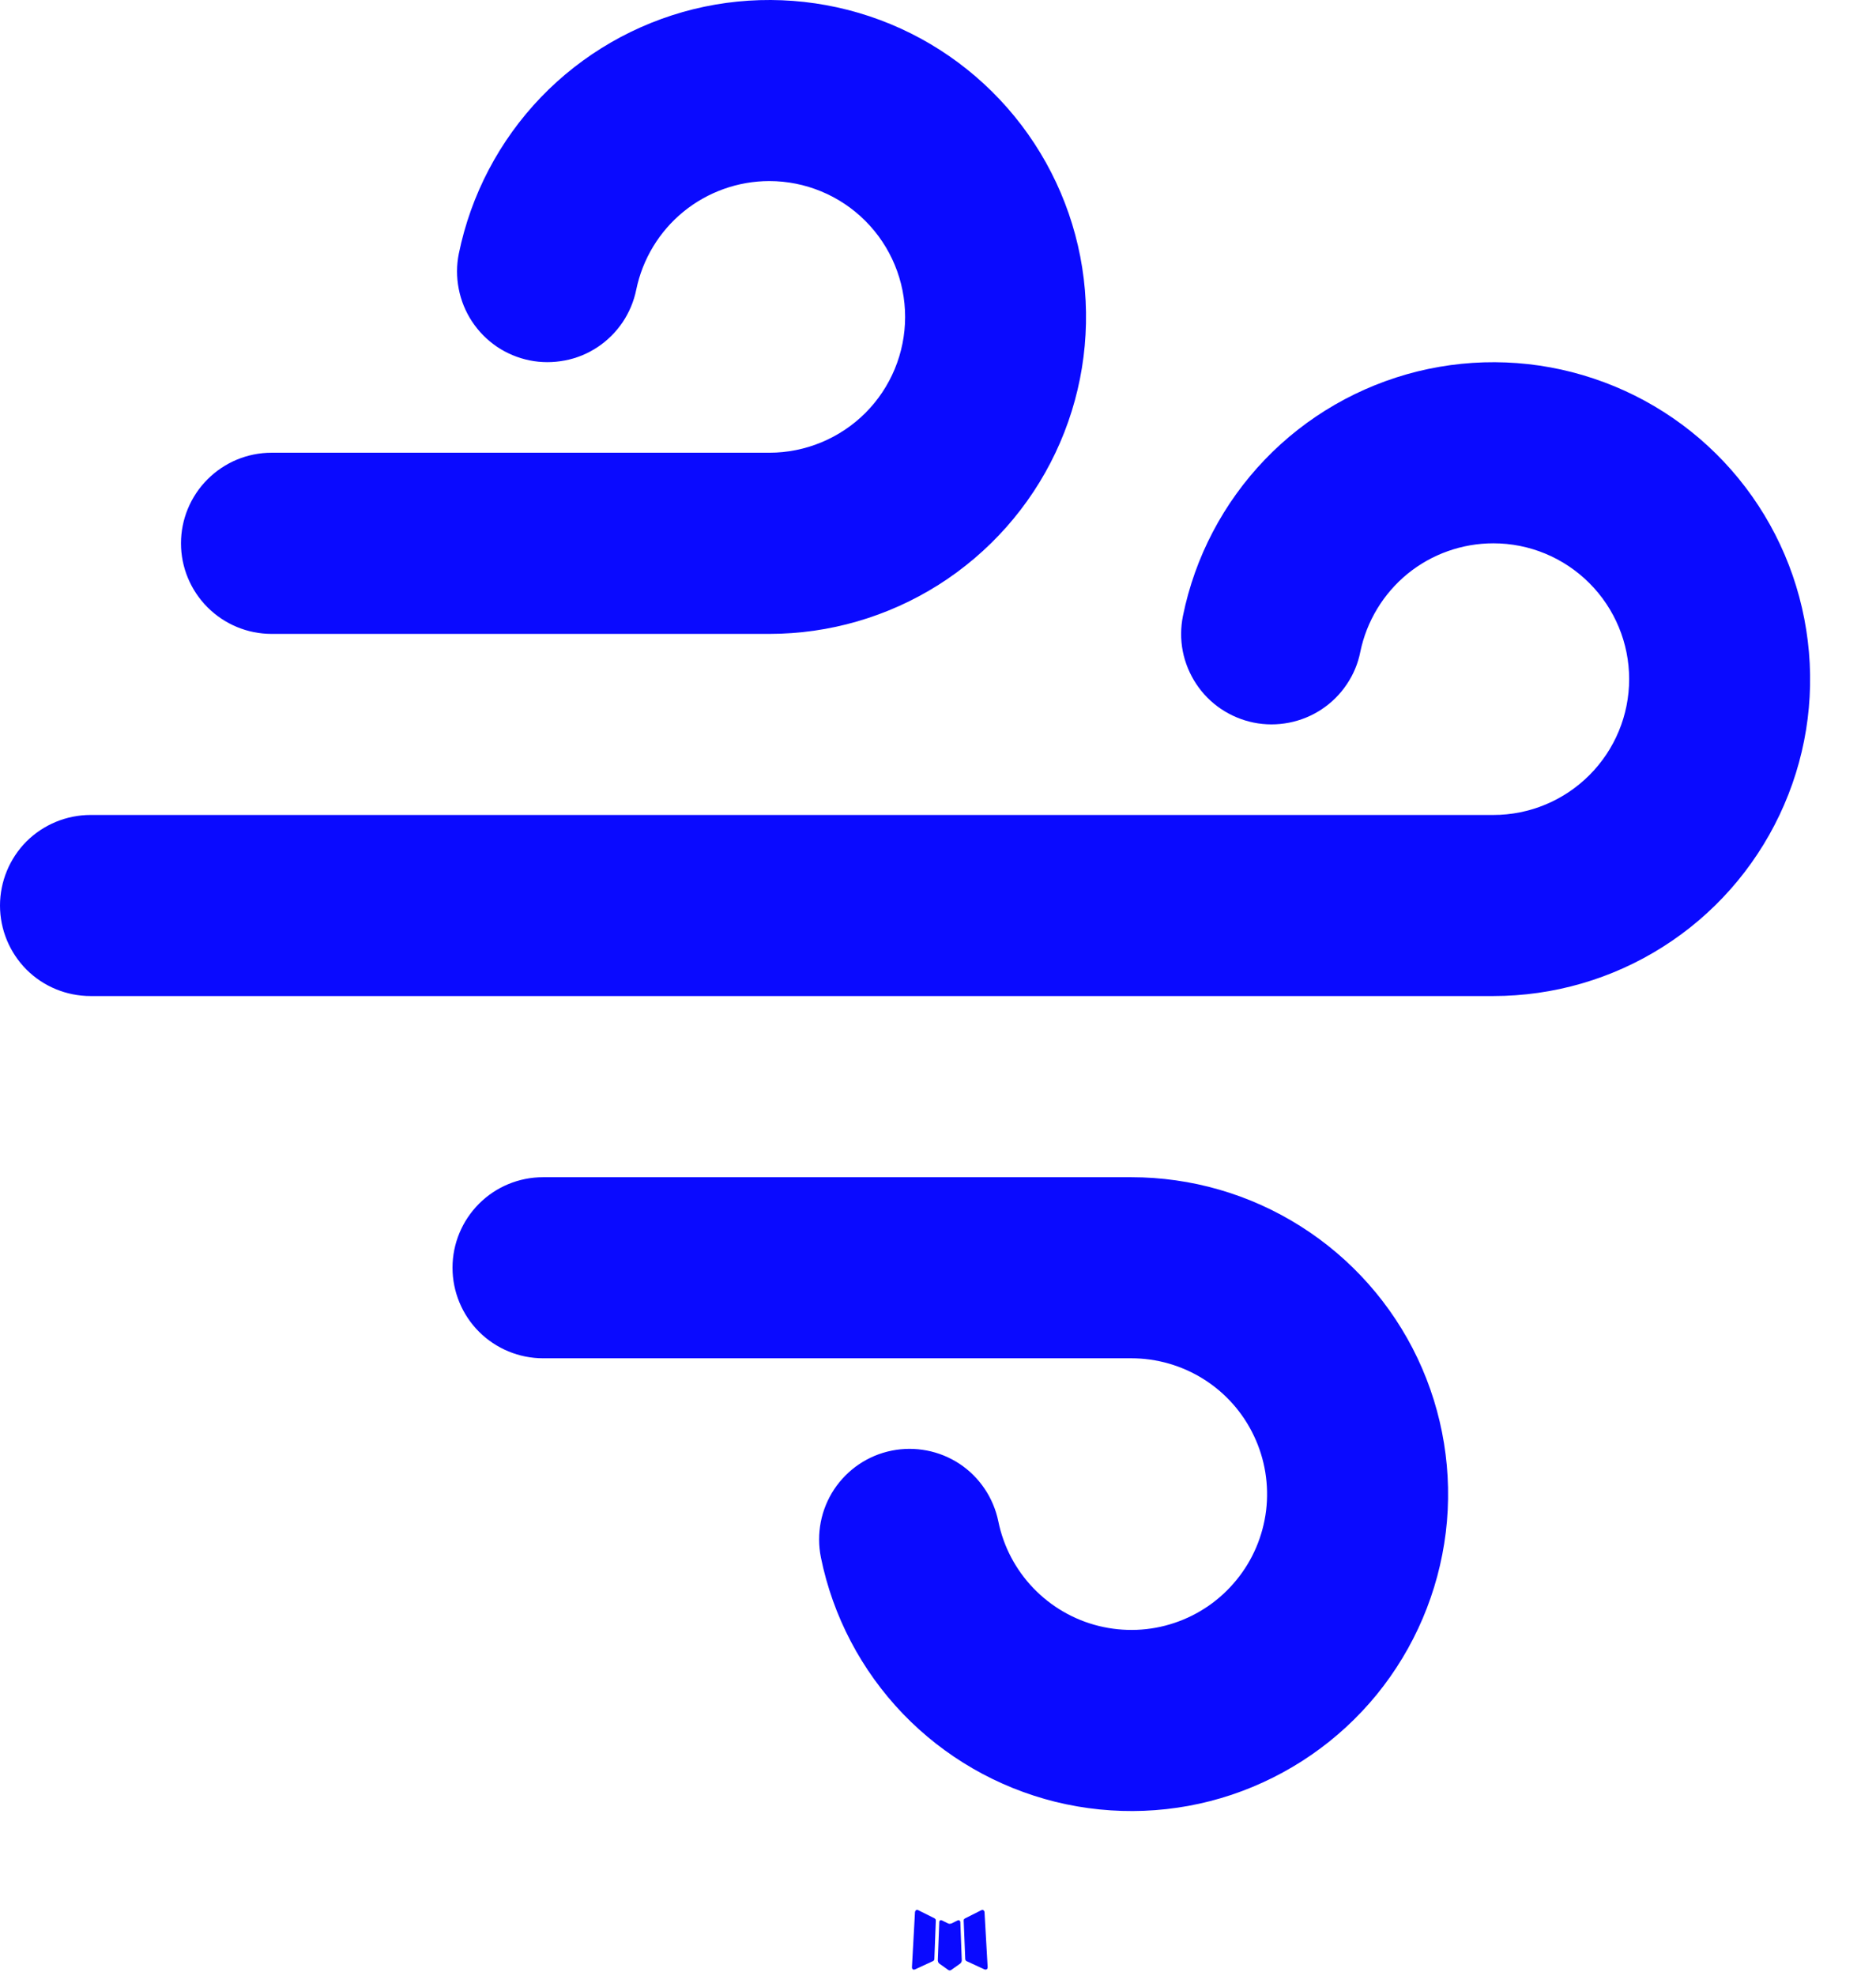 <svg preserveAspectRatio="none" width="100%" height="100%" overflow="visible" style="display: block;" viewBox="0 0 19 20" fill="none" xmlns="http://www.w3.org/2000/svg">
<g id="Group">
<path id="Vector" fill-rule="evenodd" clip-rule="evenodd" d="M9.71 19.438L9.7 19.44L9.635 19.472L9.617 19.475L9.604 19.472L9.539 19.44C9.529 19.436 9.522 19.438 9.517 19.444L9.513 19.453L9.498 19.846L9.502 19.864L9.511 19.876L9.607 19.944L9.62 19.947L9.631 19.944L9.727 19.876L9.738 19.861L9.741 19.846L9.726 19.454C9.723 19.445 9.718 19.439 9.71 19.438ZM9.953 19.334L9.941 19.336L9.772 19.421L9.762 19.43L9.76 19.441L9.776 19.835L9.781 19.846L9.788 19.852L9.972 19.937C9.984 19.94 9.993 19.938 9.999 19.93L10.003 19.917L9.971 19.354C9.968 19.343 9.962 19.337 9.953 19.334ZM9.298 19.336C9.294 19.334 9.289 19.333 9.284 19.334C9.28 19.335 9.276 19.338 9.273 19.341L9.267 19.354L9.236 19.917C9.237 19.928 9.242 19.936 9.252 19.939L9.266 19.937L9.45 19.852L9.459 19.845L9.463 19.835L9.478 19.441L9.476 19.43L9.466 19.42L9.298 19.336Z" fill="#0A0AFF"/>
<path id="Vector_2" fill-rule="evenodd" clip-rule="evenodd" d="M7.792 1.833C7.475 1.833 7.168 1.943 6.922 2.143C6.677 2.343 6.508 2.622 6.444 2.932C6.42 3.05 6.373 3.162 6.306 3.262C6.238 3.362 6.152 3.448 6.052 3.514C5.951 3.581 5.839 3.627 5.721 3.649C5.602 3.672 5.481 3.672 5.363 3.648C5.245 3.624 5.133 3.577 5.033 3.51C4.933 3.442 4.848 3.356 4.781 3.255C4.715 3.155 4.669 3.043 4.646 2.924C4.623 2.806 4.623 2.685 4.647 2.567C4.769 1.972 5.057 1.424 5.477 0.986C5.898 0.548 6.434 0.239 7.023 0.093C7.612 -0.052 8.231 -0.027 8.807 0.165C9.383 0.357 9.892 0.709 10.276 1.179C10.66 1.649 10.903 2.219 10.976 2.821C11.049 3.424 10.95 4.035 10.69 4.583C10.43 5.132 10.019 5.595 9.506 5.92C8.993 6.244 8.399 6.417 7.792 6.417H2.75C2.507 6.417 2.274 6.32 2.102 6.148C1.93 5.976 1.833 5.743 1.833 5.5C1.833 5.257 1.93 5.024 2.102 4.852C2.274 4.68 2.507 4.583 2.75 4.583H7.792C8.156 4.583 8.506 4.438 8.764 4.181C9.022 3.923 9.167 3.573 9.167 3.208C9.167 2.844 9.022 2.494 8.764 2.236C8.506 1.978 8.156 1.833 7.792 1.833ZM15.125 5.5C14.808 5.5 14.501 5.609 14.255 5.809C14.01 6.01 13.841 6.289 13.777 6.599C13.754 6.717 13.707 6.829 13.639 6.929C13.572 7.029 13.486 7.114 13.385 7.181C13.285 7.247 13.173 7.293 13.054 7.316C12.936 7.339 12.815 7.339 12.697 7.315C12.579 7.291 12.467 7.244 12.367 7.177C12.267 7.11 12.181 7.023 12.115 6.923C12.049 6.823 12.002 6.71 11.979 6.592C11.956 6.474 11.957 6.352 11.981 6.234C12.102 5.639 12.39 5.091 12.81 4.653C13.23 4.215 13.767 3.906 14.356 3.76C14.945 3.615 15.564 3.639 16.14 3.832C16.716 4.024 17.225 4.375 17.609 4.845C17.993 5.315 18.236 5.885 18.309 6.488C18.383 7.09 18.284 7.701 18.023 8.25C17.763 8.798 17.353 9.262 16.84 9.586C16.327 9.911 15.732 10.083 15.125 10.083H0.917C0.674 10.083 0.44 9.987 0.268 9.815C0.097 9.643 0 9.41 0 9.167C0 8.924 0.097 8.69 0.268 8.518C0.44 8.347 0.674 8.25 0.917 8.25H15.125C15.49 8.25 15.839 8.105 16.097 7.847C16.355 7.589 16.5 7.24 16.5 6.875C16.5 6.51 16.355 6.161 16.097 5.903C15.839 5.645 15.49 5.5 15.125 5.5ZM10.111 15.401C10.163 15.656 10.286 15.89 10.467 16.078C10.647 16.265 10.877 16.398 11.129 16.46C11.382 16.522 11.647 16.512 11.894 16.429C12.14 16.347 12.359 16.196 12.523 15.994C12.688 15.793 12.791 15.549 12.823 15.291C12.854 15.033 12.812 14.771 12.7 14.536C12.589 14.301 12.413 14.102 12.193 13.963C11.973 13.824 11.718 13.75 11.458 13.75H5.5C5.257 13.75 5.024 13.653 4.852 13.482C4.68 13.31 4.583 13.076 4.583 12.833C4.583 12.59 4.68 12.357 4.852 12.185C5.024 12.013 5.257 11.917 5.5 11.917H11.458C12.065 11.917 12.66 12.089 13.173 12.414C13.686 12.738 14.097 13.202 14.357 13.75C14.617 14.299 14.716 14.91 14.643 15.512C14.569 16.115 14.327 16.684 13.943 17.155C13.559 17.625 13.049 17.976 12.473 18.169C11.897 18.361 11.279 18.385 10.689 18.24C10.1 18.094 9.564 17.785 9.143 17.347C8.723 16.909 8.435 16.361 8.314 15.766C8.266 15.527 8.314 15.28 8.448 15.077C8.583 14.874 8.792 14.733 9.03 14.685C9.268 14.637 9.516 14.685 9.719 14.819C9.921 14.953 10.062 15.163 10.111 15.401Z" fill="#0A0AFF"/>
</g>
</svg>

